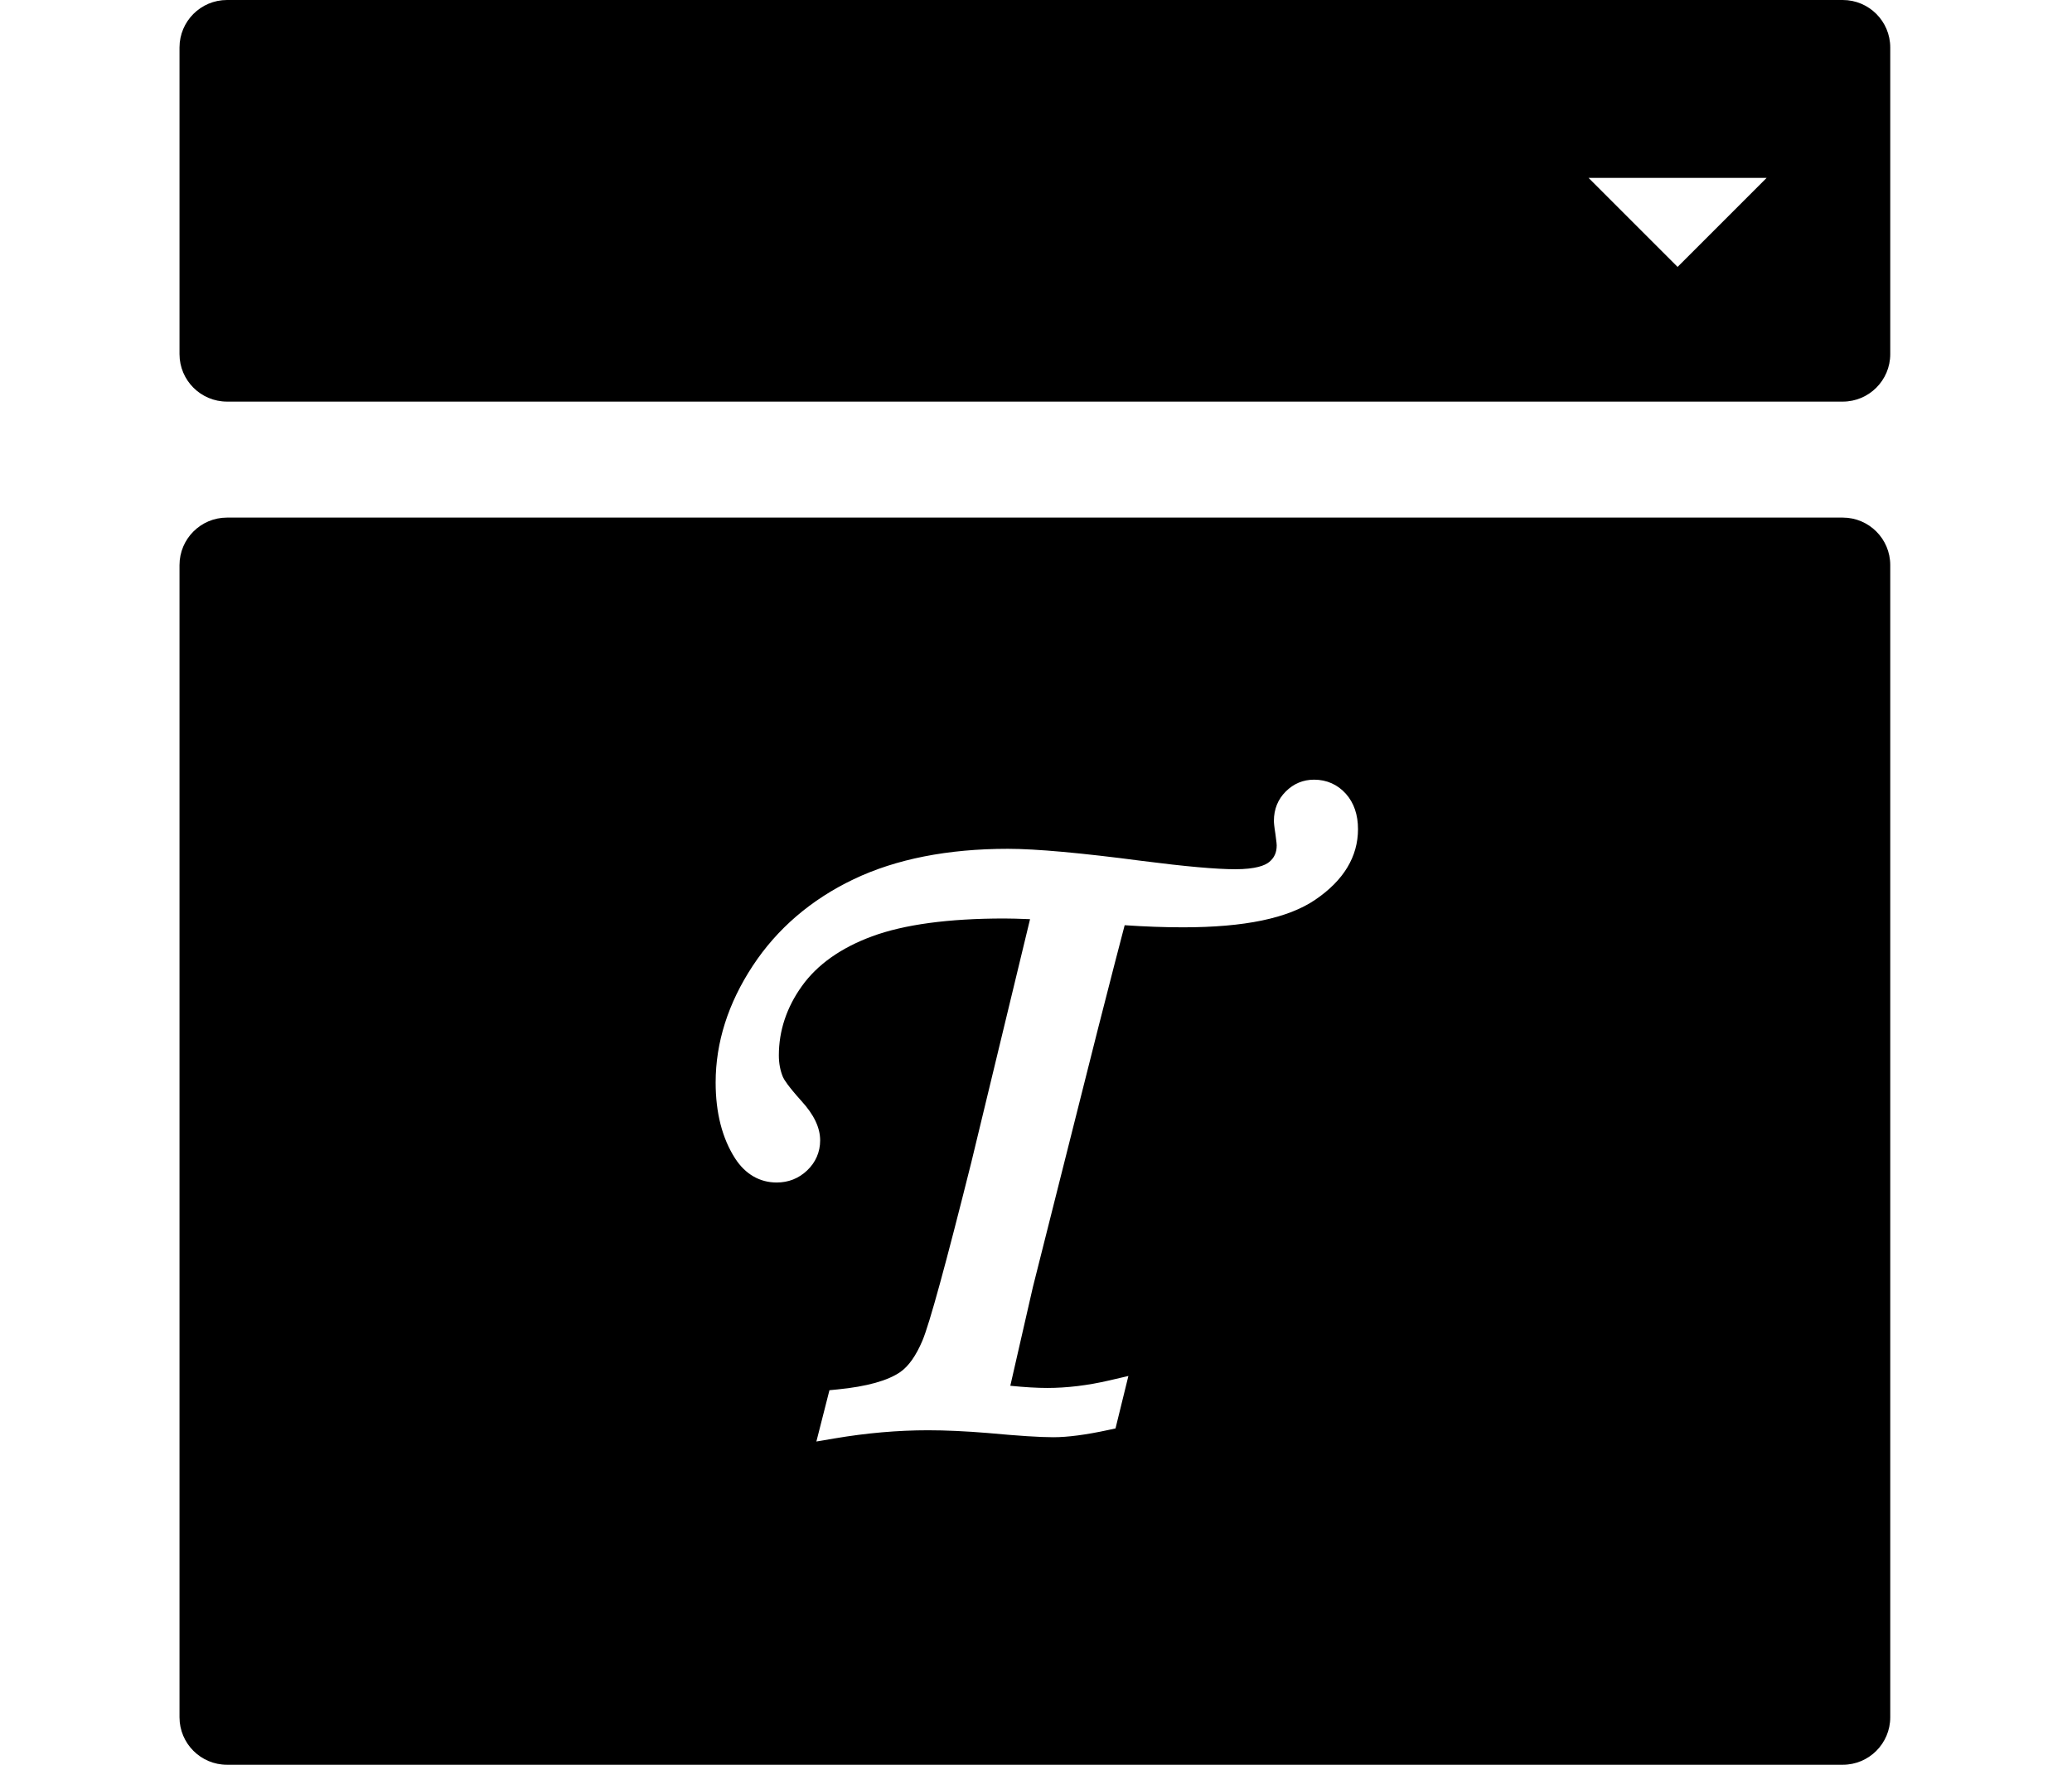 <?xml version="1.0" encoding="UTF-8"?><svg id="a" xmlns="http://www.w3.org/2000/svg" viewBox="0 0 872.042 742.88"><defs><style>.b{fill:#000;}</style></defs><path class="b" d="M775.549,217.88H95.549c-11.046,0-20,8.954-20,20v485c0,11.046,8.954,20,20,20H775.549c11.046,0,20-8.954,20-20V237.88c0-11.046-8.954-20-20-20Zm-221.999,160.87c-11.488,7.81-29.701,11.606-55.68,11.606-7.703,0-15.938-.297-24.533-.884-1.922,7.25-5.689,21.863-11.24,43.605l-27.388,108.721-9.503,41.548c6.064,.608,11.278,.916,15.555,.916,8.31,0,17.129-1.073,26.209-3.189l7.934-1.85-5.422,22.074-3.049,.663c-9.291,2.019-17.074,3.044-23.133,3.044-5.678,0-14.71-.582-27.61-1.779-9.274-.762-17.745-1.15-25.124-1.15-12.683,0-25.938,1.159-39.397,3.445l-7.579,1.287,5.496-21.59,3.489-.345c12.229-1.209,21.093-3.676,26.347-7.332,3.487-2.43,6.613-6.864,9.287-13.178,2.943-6.957,9.859-32.173,20.554-74.946l24.75-102.482c-4.577-.192-8.234-.289-10.915-.289-23.384,0-42.087,2.529-55.591,7.519-13.108,4.841-23.034,11.878-29.503,20.915-6.444,8.997-9.71,18.814-9.71,29.176,0,3.359,.59,6.455,1.752,9.202,.43,.969,2.05,3.66,7.708,9.957,5.32,5.804,7.922,11.262,7.922,16.648,0,4.856-1.888,9.221-5.458,12.621-3.558,3.382-7.871,5.096-12.823,5.096-7.144,0-13.186-3.488-17.474-10.089-5.464-8.479-8.229-19.246-8.229-32.02,0-16.806,5.237-33.303,15.566-49.033,10.293-15.679,24.611-27.971,42.553-36.534,17.785-8.489,39.603-12.793,64.849-12.793,11.871,0,30.95,1.723,56.709,5.121,17.916,2.304,31.041,3.473,38.994,3.473,8.707,0,12.551-1.627,14.242-2.992,2.195-1.773,3.219-4.013,3.219-7.047,0-.237-.039-1.282-.536-4.762-.562-3.557-.636-4.86-.636-5.59,0-4.873,1.676-9.02,4.981-12.325,3.304-3.304,7.319-4.98,11.934-4.98,5.302,0,9.938,2.067,13.408,5.979,3.364,3.796,5.068,8.789,5.068,14.841,0,11.608-6.053,21.608-17.991,29.722Z"/><path class="b" d="M775.549,0H95.549c-11.046,0-20,8.954-20,20V149.057c0,11.046,8.954,20,20,20H775.549c11.046,0,20-8.954,20-20V20c0-11.046-8.954-20-20-20Zm-69.5,112.357l-37.477-37.477h74.953l-37.477,37.477Z"/></svg>